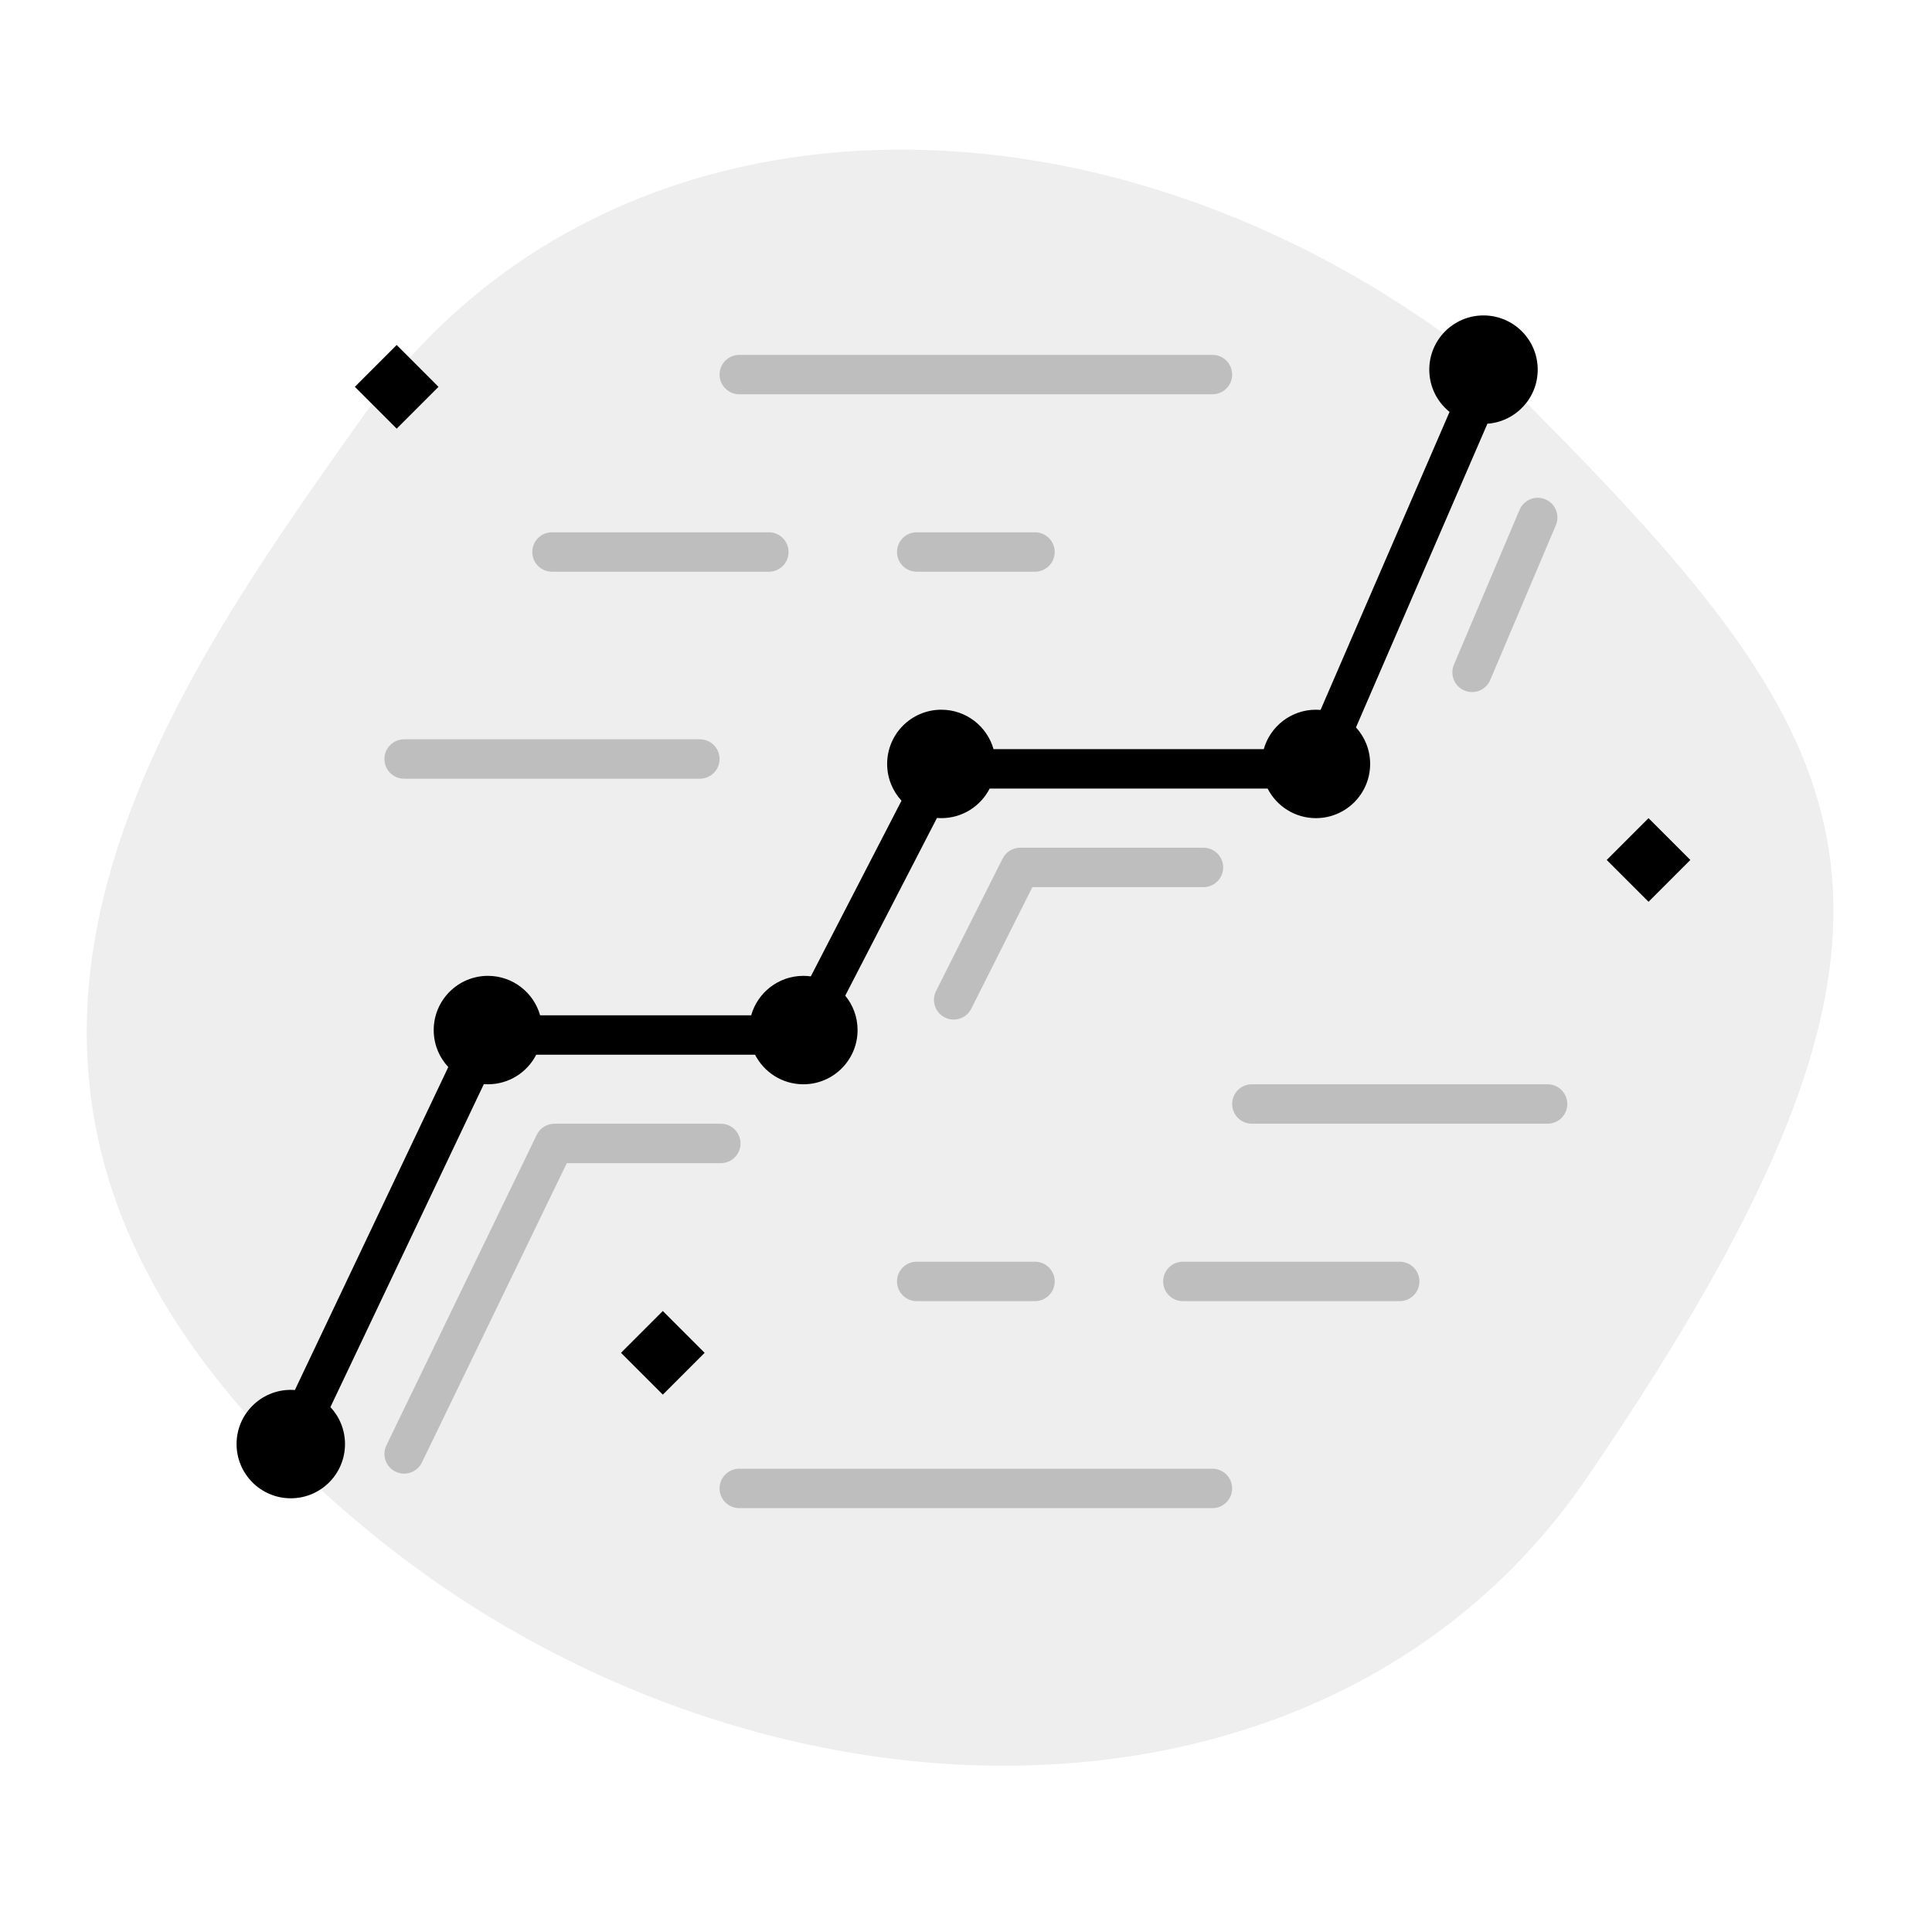 <svg width="196" height="196" viewBox="0 0 196 196" fill="none" xmlns="http://www.w3.org/2000/svg">
<path opacity="0.07" d="M37 155C-13.152 113.333 14.398 73.686 37 42C62.189 6.686 114.5 7 152.5 38.5C189.337 75.337 200.908 91.573 160.932 150C134.54 188.573 76 187.402 37 155Z" fill="black"/>
<g opacity="0.2">
<path d="M125 38C125 39.105 124.105 40 123 40H75C73.895 40 73 39.105 73 38C73 36.895 73.895 36 75 36H123C124.105 36 125 36.895 125 38Z" fill="black"/>
<path d="M156.781 50.659C157.797 51.09 158.272 52.264 157.841 53.281L151.182 68.99C150.751 70.007 149.577 70.482 148.56 70.051C147.543 69.62 147.068 68.446 147.5 67.429L154.159 51.719C154.59 50.703 155.764 50.227 156.781 50.659Z" fill="black"/>
<path d="M101.713 87.102C102.052 86.426 102.744 86 103.5 86H122.091C123.196 86 124.091 86.895 124.091 88C124.091 89.105 123.196 90 122.091 90H104.733L98.537 102.331C98.041 103.318 96.839 103.716 95.852 103.22C94.865 102.724 94.467 101.522 94.963 100.535L101.713 87.102Z" fill="black"/>
<path d="M54.45 115.129C54.784 114.438 55.483 114 56.25 114H73.125C74.23 114 75.125 114.895 75.125 116C75.125 117.105 74.23 118 73.125 118H57.504L42.8 148.372C42.319 149.366 41.123 149.781 40.129 149.3C39.134 148.819 38.718 147.623 39.2 146.629L54.45 115.129Z" fill="black"/>
<path d="M71 79C72.105 79 73 78.105 73 77C73 75.895 72.105 75 71 75H41C39.895 75 39 75.895 39 77C39 78.105 39.895 79 41 79H71Z" fill="black"/>
<path d="M80 56C80 57.105 79.105 58 78 58H56C54.895 58 54 57.105 54 56C54 54.895 54.895 54 56 54H78C79.105 54 80 54.895 80 56Z" fill="black"/>
<path d="M93 54C91.895 54 91 54.895 91 56C91 57.105 91.895 58 93 58L105 58C106.105 58 107 57.105 107 56C107 54.895 106.105 54 105 54L93 54Z" fill="black"/>
<path d="M73 151C73 149.895 73.895 149 75 149L123 149C124.105 149 125 149.895 125 151C125 152.105 124.105 153 123 153L75 153C73.895 153 73 152.105 73 151Z" fill="black"/>
<path d="M127 110C125.895 110 125 110.895 125 112C125 113.105 125.895 114 127 114H157C158.105 114 159 113.105 159 112C159 110.895 158.105 110 157 110H127Z" fill="black"/>
<path d="M118 130C118 128.895 118.895 128 120 128H142C143.105 128 144 128.895 144 130C144 131.105 143.105 132 142 132H120C118.895 132 118 131.105 118 130Z" fill="black"/>
<path d="M105 132C106.105 132 107 131.105 107 130C107 128.895 106.105 128 105 128H93C91.895 128 91 128.895 91 130C91 131.105 91.895 132 93 132H105Z" fill="black"/>
</g>
<path d="M156 37.5C156 40.404 153.749 42.783 150.896 42.986L137.563 73.793C138.456 74.77 139 76.072 139 77.5C139 80.538 136.538 83 133.5 83C131.363 83 129.51 81.781 128.6 80H100.4C99.49 81.781 97.637 83 95.5 83C95.35 83 95.201 82.994 95.054 82.982L85.749 101.008C86.531 101.957 87 103.174 87 104.5C87 107.538 84.538 110 81.5 110C79.363 110 77.51 108.781 76.6 107H54.4C53.49 108.781 51.637 110 49.5 110C49.36 110 49.222 109.995 49.084 109.985L33.521 142.748C34.439 143.731 35 145.05 35 146.5C35 149.538 32.538 152 29.5 152C26.462 152 24 149.538 24 146.5C24 143.462 26.462 141 29.5 141C29.64 141 29.779 141.005 29.916 141.015L45.479 108.252C44.562 107.27 44 105.95 44 104.5C44 101.462 46.462 99 49.5 99C52.018 99 54.14 100.692 54.793 103H76.207C76.86 100.692 78.982 99 81.5 99C81.757 99 82.01 99.018 82.257 99.052L91.457 81.229C90.553 80.249 90 78.939 90 77.5C90 74.462 92.462 72 95.5 72C98.018 72 100.14 73.692 100.793 76H128.207C128.86 73.692 130.982 72 133.5 72C133.659 72 133.816 72.007 133.971 72.02L147.056 41.788C145.802 40.78 145 39.234 145 37.5C145 34.462 147.462 32 150.5 32C153.538 32 156 34.462 156 37.5Z" fill="black"/>
<path d="M40.243 35L44.485 39.243L40.243 43.485L36 39.243L40.243 35Z" fill="black"/>
<path d="M71.485 137.243L67.243 133L63 137.243L67.243 141.485L71.485 137.243Z" fill="black"/>
<path d="M167.243 83L171.485 87.243L167.243 91.485L163 87.243L167.243 83Z" fill="black"/>
</svg>
